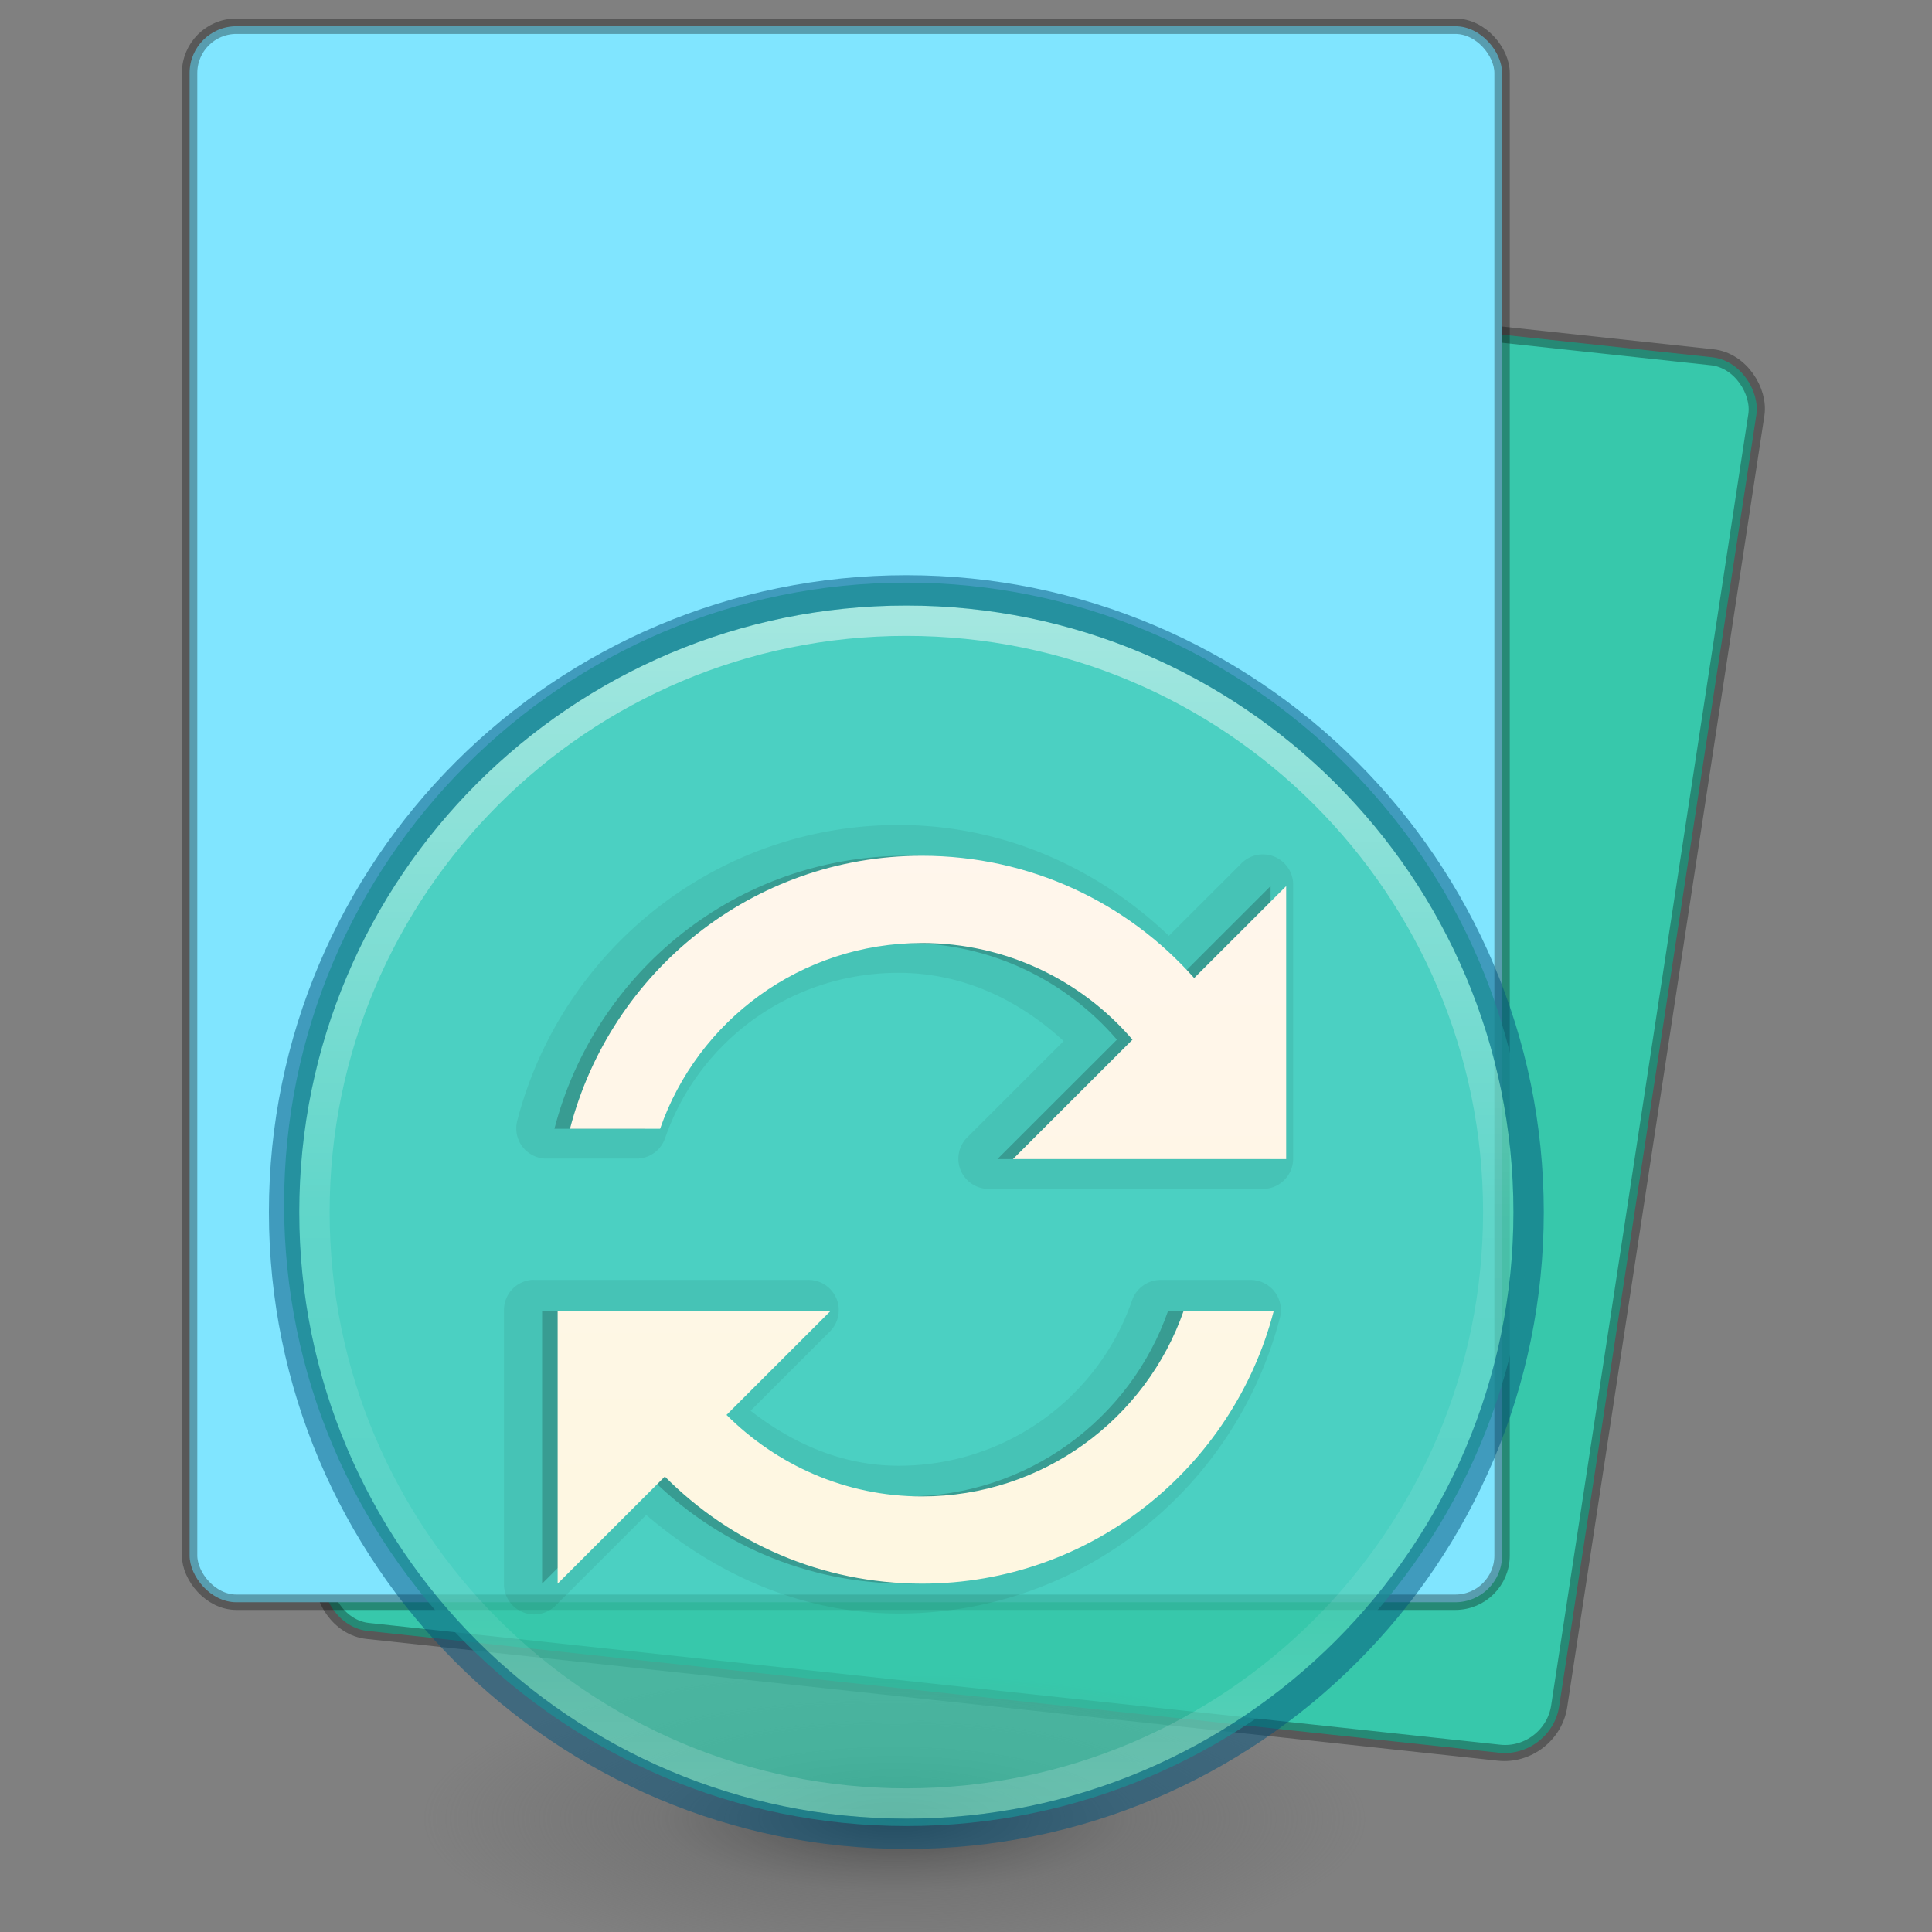<?xml version="1.0" encoding="UTF-8" standalone="no"?>
<svg
   xmlns:dc="http://purl.org/dc/elements/1.1/"
   xmlns:cc="http://creativecommons.org/ns#"
   xmlns:rdf="http://www.w3.org/1999/02/22-rdf-syntax-ns#"
   xmlns:svg="http://www.w3.org/2000/svg"
   xmlns="http://www.w3.org/2000/svg"
   xmlns:xlink="http://www.w3.org/1999/xlink"
   xmlns:sodipodi="http://sodipodi.sourceforge.net/DTD/sodipodi-0.dtd"
   xmlns:inkscape="http://www.inkscape.org/namespaces/inkscape"
   version="1.1"
   width="64"
   height="64"
   id="svg3130"
   inkscape:version="0.91 r13725"
   sodipodi:docname="com.github.robertsanseries.ciano.svg">
  <rect width="100%" height="100%" fill="#808080" stroke="none"/>
  <sodipodi:namedview
     pagecolor="#ffffff"
     bordercolor="#666666"
     borderopacity="1"
     objecttolerance="10"
     gridtolerance="10"
     guidetolerance="10"
     inkscape:pageopacity="0"
     inkscape:pageshadow="2"
     inkscape:window-width="1366"
     inkscape:window-height="705"
     id="namedview34"
     showgrid="false"
     inkscape:zoom="7.8125"
     inkscape:cx="32"
     inkscape:cy="32"
     inkscape:window-x="0"
     inkscape:window-y="30"
     inkscape:window-maximized="1"
     inkscape:current-layer="svg3130" />
  <defs
     id="defs3132">
    <linearGradient
       id="linearGradient5769">
      <stop
         offset="0"
         style="stop-color:#ffffff;stop-opacity:1"
         id="stop5771" />
      <stop
         offset="0"
         style="stop-color:#ffffff;stop-opacity:0.235"
         id="stop5773" />
      <stop
         offset="1"
         style="stop-color:#ffffff;stop-opacity:0.157"
         id="stop5775" />
      <stop
         offset="1"
         style="stop-color:#ffffff;stop-opacity:0.392"
         id="stop5777" />
    </linearGradient>
    <linearGradient
       id="linearGradient5736">
      <stop
         offset="0"
         style="stop-color:#586e75;stop-opacity:1"
         id="stop5738" />
      <stop
         offset="1"
         style="stop-color:#073642;stop-opacity:1"
         id="stop5740" />
    </linearGradient>
    <linearGradient
       id="linearGradient4337">
      <stop
         offset="0"
         style="stop-color:#fdf6e3;stop-opacity:1"
         id="stop4339" />
      <stop
         offset="1"
         style="stop-color:#eee8d5;stop-opacity:1"
         id="stop4341" />
    </linearGradient>
    <linearGradient
       x1="41.453"
       y1="-3.75"
       x2="41.453"
       y2="42.06"
       id="linearGradient4277-0"
       xlink:href="#linearGradient5769"
       gradientUnits="userSpaceOnUse"
       gradientTransform="matrix(1.432,0,0,1.135,-0.379,10.257)" />
    <linearGradient
       x1="25.132"
       y1="0.985"
       x2="25.132"
       y2="47.013"
       id="linearGradient4285-6"
       xlink:href="#linearGradient4337"
       gradientUnits="userSpaceOnUse"
       gradientTransform="matrix(1.571,0,0,0.956,-3.714,13.088)" />
    <radialGradient
       cx="19.534"
       cy="40.43"
       r="23.93"
       fx="19.534"
       fy="40.43"
       id="radialGradient4291-0"
       xlink:href="#radialGradient3109-470-9-6"
       gradientUnits="userSpaceOnUse"
       gradientTransform="matrix(1.003,1.769214e-7,-1.4743171e-8,0.084,14.407,56.621)" />
    <radialGradient
       cx="62.625"
       cy="4.625"
       r="10.625"
       id="radialGradient3109-470-9-6"
       gradientUnits="userSpaceOnUse"
       gradientTransform="matrix(1.129,0,0,0.282,-58.729,19.694)">
      <stop
         id="stop5165-6-1"
         style="stop-color:#000000;stop-opacity:1"
         offset="0" />
      <stop
         id="stop5167-3-5"
         style="stop-color:#000000;stop-opacity:0"
         offset="1" />
    </radialGradient>
    <linearGradient
       xlink:href="#linearGradient5736"
       id="linearGradient5857"
       gradientUnits="userSpaceOnUse"
       gradientTransform="matrix(1.516,0.403,-0.249,0.921,3.955,0.187)"
       x1="17.234"
       y1="-1.663"
       x2="26.343"
       y2="54.478" />
    <linearGradient
       y2="47.013"
       x2="25.132"
       y1="0.985"
       x1="25.132"
       gradientTransform="matrix(1.571,0,0,0.956,-5.714,12.904)"
       gradientUnits="userSpaceOnUse"
       id="linearGradient4523"
       xlink:href="#linearGradient5736" />
    <linearGradient
       y2="42.06"
       x2="41.453"
       y1="-3.75"
       x1="41.453"
       gradientTransform="matrix(1.432,0,0,1.135,-4.379,8.257)"
       gradientUnits="userSpaceOnUse"
       id="linearGradient4677"
       xlink:href="#linearGradient5769" />
    <radialGradient
       gradientTransform="matrix(0.249,0,0,0.078,4.951,45.721)"
       gradientUnits="userSpaceOnUse"
       xlink:href="#linearGradient3820-7-2-1"
       id="radialGradient3025-3"
       fy="186.171"
       fx="99.157"
       r="62.769"
       cy="186.171"
       cx="99.157" />
    <linearGradient
       id="linearGradient3820-7-2-1">
      <stop
         offset="0"
         style="stop-color:#3d3d3d;stop-opacity:1"
         id="stop3822-2-6-3" />
      <stop
         offset="0.5"
         style="stop-color:#686868;stop-opacity:0.498"
         id="stop3864-8-7-7" />
      <stop
         offset="1"
         style="stop-color:#686868;stop-opacity:0"
         id="stop3824-1-2-5" />
    </linearGradient>
    <linearGradient
       gradientTransform="matrix(1.06,0,0,1.059,-46.003,13.301)"
       gradientUnits="userSpaceOnUse"
       xlink:href="#linearGradient4011"
       id="linearGradient3019-3"
       y2="44.341"
       x2="71.204"
       y1="6.238"
       x1="71.204" />
    <linearGradient
       id="linearGradient4011">
      <stop
         offset="0"
         style="stop-color:#ffffff;stop-opacity:1"
         id="stop4013" />
      <stop
         offset="0.508"
         style="stop-color:#ffffff;stop-opacity:0.235"
         id="stop4015" />
      <stop
         offset="0.835"
         style="stop-color:#ffffff;stop-opacity:0.157"
         id="stop4017" />
      <stop
         offset="1"
         style="stop-color:#ffffff;stop-opacity:0.392"
         id="stop4019" />
    </linearGradient>
    <linearGradient
       x1="167.983"
       y1="6.833"
       x2="167.983"
       y2="61.692"
       id="linearGradient3012-1"
       xlink:href="#linearGradient5803-2-1"
       gradientUnits="userSpaceOnUse"
       gradientTransform="matrix(0.715,0,0,0.714,-85.306,16.437)" />
    <linearGradient
       id="linearGradient5803-2-1">
      <stop
         id="stop5805-1-6"
         style="stop-color:#fff5ef;stop-opacity:1"
         offset="0" />
      <stop
         id="stop5807-6-6"
         style="stop-color:#fef8dd;stop-opacity:1"
         offset="1" />
    </linearGradient>
  </defs>
  <rect
     transform="matrix(0.994,0.107,-0.151,0.989,0,0)"
     ry="1.739"
     y="5.7"
     x="18.479"
     height="46.74"
     width="41.184"
     id="rect3412"
     style="fill:#37c8ab;fill-opacity:1;stroke:#000000;stroke-width:0.535;stroke-opacity:0.314" />
  <rect
     ry="1.549"
     y="0.869"
     x="6.281"
     height="52.207"
     width="43.477"
     id="rect3414"
     style="opacity:1;fill:#80e5ff;fill-opacity:1;stroke:#000000;stroke-width:0.51;stroke-opacity:0.314" />
  <path
     inkscape:connector-curvature="0"
     style="opacity:0.877;fill:url(#radialGradient3025-3);fill-opacity:1;stroke:none"
     id="path3818-0-5"
     d="m 45.225,60.274 a 15.612,4.907 0 0 1 -31.224,0 15.612,4.907 0 1 1 31.224,0 z" />
  <path
     inkscape:connector-curvature="0"
     style="color:#000000;display:inline;overflow:visible;visibility:visible;fill:#37c8ab;fill-opacity:0.73;fill-rule:nonzero;stroke:none;stroke-width:1;marker:none;enable-background:accumulate"
     id="path2555-9-6"
     d="m 30.024,19.3 c -11.373,0 -20.613,9.231 -20.613,20.595 0,11.363 9.239,20.595 20.613,20.595 11.373,0 20.613,-9.231 20.613,-20.595 0,-11.364 -9.239,-20.595 -20.613,-20.595 z" />
  <path
     inkscape:connector-curvature="0"
     style="color:#000000;display:inline;overflow:visible;visibility:visible;opacity:0.5;fill:none;stroke:url(#linearGradient3019-3);stroke-width:1.005;stroke-linecap:round;stroke-linejoin:round;stroke-miterlimit:4;stroke-dasharray:none;stroke-dashoffset:0;stroke-opacity:1;marker:none;enable-background:accumulate"
     id="path8655"
     d="m 49.631,40.152 c 0,10.82 -8.779,19.591 -19.607,19.591 -10.829,0 -19.607,-8.771 -19.607,-19.591 0,-10.819 8.779,-19.59 19.607,-19.59 10.828,0 19.607,8.77 19.607,19.59 l 0,0 z" />
  <path
     inkscape:connector-curvature="0"
     style="color:#000000;clip-rule:nonzero;display:inline;overflow:visible;visibility:visible;opacity:0.5;isolation:auto;mix-blend-mode:normal;color-interpolation:sRGB;color-interpolation-filters:linearRGB;solid-color:#000000;solid-opacity:1;fill:#000000;fill-opacity:0;fill-rule:nonzero;stroke:#00537d;stroke-width:1.005;stroke-linecap:round;stroke-linejoin:round;stroke-miterlimit:4;stroke-dasharray:none;stroke-dashoffset:0;stroke-opacity:1;marker:none;color-rendering:auto;image-rendering:auto;shape-rendering:auto;text-rendering:auto;enable-background:accumulate"
     id="path2555-6"
     d="m 30.024,19.557 c -11.373,0 -20.613,9.231 -20.613,20.595 0,11.364 9.239,20.595 20.613,20.595 11.373,0 20.613,-9.231 20.613,-20.595 0,-11.364 -9.239,-20.595 -20.613,-20.595 z" />
  <path
     d="m 29.767,27.329 c -6.074,0 -11.174,4.173 -12.632,9.795 a 1.002,1.001 0 0 0 0.974,1.256 l 2.985,0 a 1.002,1.001 0 0 0 0.943,-0.691 c 1.109,-3.19 4.146,-5.463 7.73,-5.463 2.145,0 4.011,0.918 5.467,2.26 l -3.174,3.171 a 1.002,1.001 0 0 0 0.723,1.727 l 9.049,0 a 1.002,1.001 0 0 0 1.005,-1.005 l 0,-9.042 a 1.002,1.001 0 0 0 -1.728,-0.722 l -2.388,2.386 C 36.381,28.768 33.253,27.329 29.767,27.329 Z M 17.606,42.399 a 1.002,1.001 0 0 0 -0.911,1.005 l 0,9.042 a 1.002,1.001 0 0 0 1.728,0.722 l 2.985,-2.982 c 2.273,1.943 5.133,3.265 8.358,3.265 6.074,0 11.174,-4.173 12.632,-9.795 a 1.002,1.001 0 0 0 -0.974,-1.256 l -2.985,0 a 1.002,1.001 0 0 0 -0.943,0.691 c -1.109,3.19 -4.146,5.463 -7.73,5.463 -1.881,0 -3.521,-0.748 -4.902,-1.821 l 2.608,-2.606 a 1.002,1.001 0 0 0 -0.723,-1.727 l -9.049,0 a 1.002,1.001 0 0 0 -0.094,0 z"
     id="path4451"
     style="color:#000000;display:inline;overflow:visible;visibility:visible;opacity:0.063;fill:#000000;fill-opacity:1;fill-rule:nonzero;stroke:none;stroke-width:1;marker:none;enable-background:accumulate"
     inkscape:connector-curvature="0" />
  <path
     d="m 30.024,28.349 c -5.616,0 -10.312,3.851 -11.658,9.042 l 2.985,0 c 1.246,-3.585 4.661,-6.153 8.672,-6.153 2.79,0 5.292,1.24 6.976,3.202 l -3.959,3.956 9.05,0 0,-9.042 -3.048,3.045 C 36.839,29.908 33.613,28.349 30.024,28.349 Z M 17.958,43.418 l 0,9.042 3.551,-3.548 c 2.177,2.19 5.181,3.548 8.515,3.548 5.616,0 10.312,-3.851 11.658,-9.042 l -2.985,0 c -1.246,3.585 -4.661,6.153 -8.672,6.153 -2.532,0 -4.812,-1.044 -6.473,-2.7 l 3.456,-3.453 -9.049,0 z"
     id="path4285-6"
     style="color:#000000;display:inline;overflow:visible;visibility:visible;opacity:0.2;fill:#000000;fill-opacity:1;fill-rule:nonzero;stroke:none;stroke-width:1;marker:none;enable-background:accumulate"
     inkscape:connector-curvature="0" />
  <path
     d="m 30.539,28.349 c -5.616,0 -10.312,3.851 -11.657,9.042 l 2.985,0 c 1.246,-3.585 4.661,-6.153 8.672,-6.153 2.79,0 5.292,1.24 6.976,3.202 l -3.959,3.956 9.05,0 0,-9.042 -3.048,3.045 c -2.203,-2.49 -5.429,-4.05 -9.018,-4.05 z M 18.473,43.418 l 0,9.042 3.551,-3.548 c 2.177,2.19 5.181,3.548 8.515,3.548 5.616,0 10.312,-3.851 11.658,-9.042 l -2.985,0 c -1.246,3.585 -4.661,6.153 -8.672,6.153 -2.532,0 -4.812,-1.044 -6.473,-2.7 l 3.456,-3.453 -9.049,0 z"
     id="path4285"
     style="color:#000000;display:inline;overflow:visible;visibility:visible;fill:url(#linearGradient3012-1);fill-opacity:1;fill-rule:nonzero;stroke:none;stroke-width:1;marker:none;enable-background:accumulate"
     inkscape:connector-curvature="0" />
</svg>
